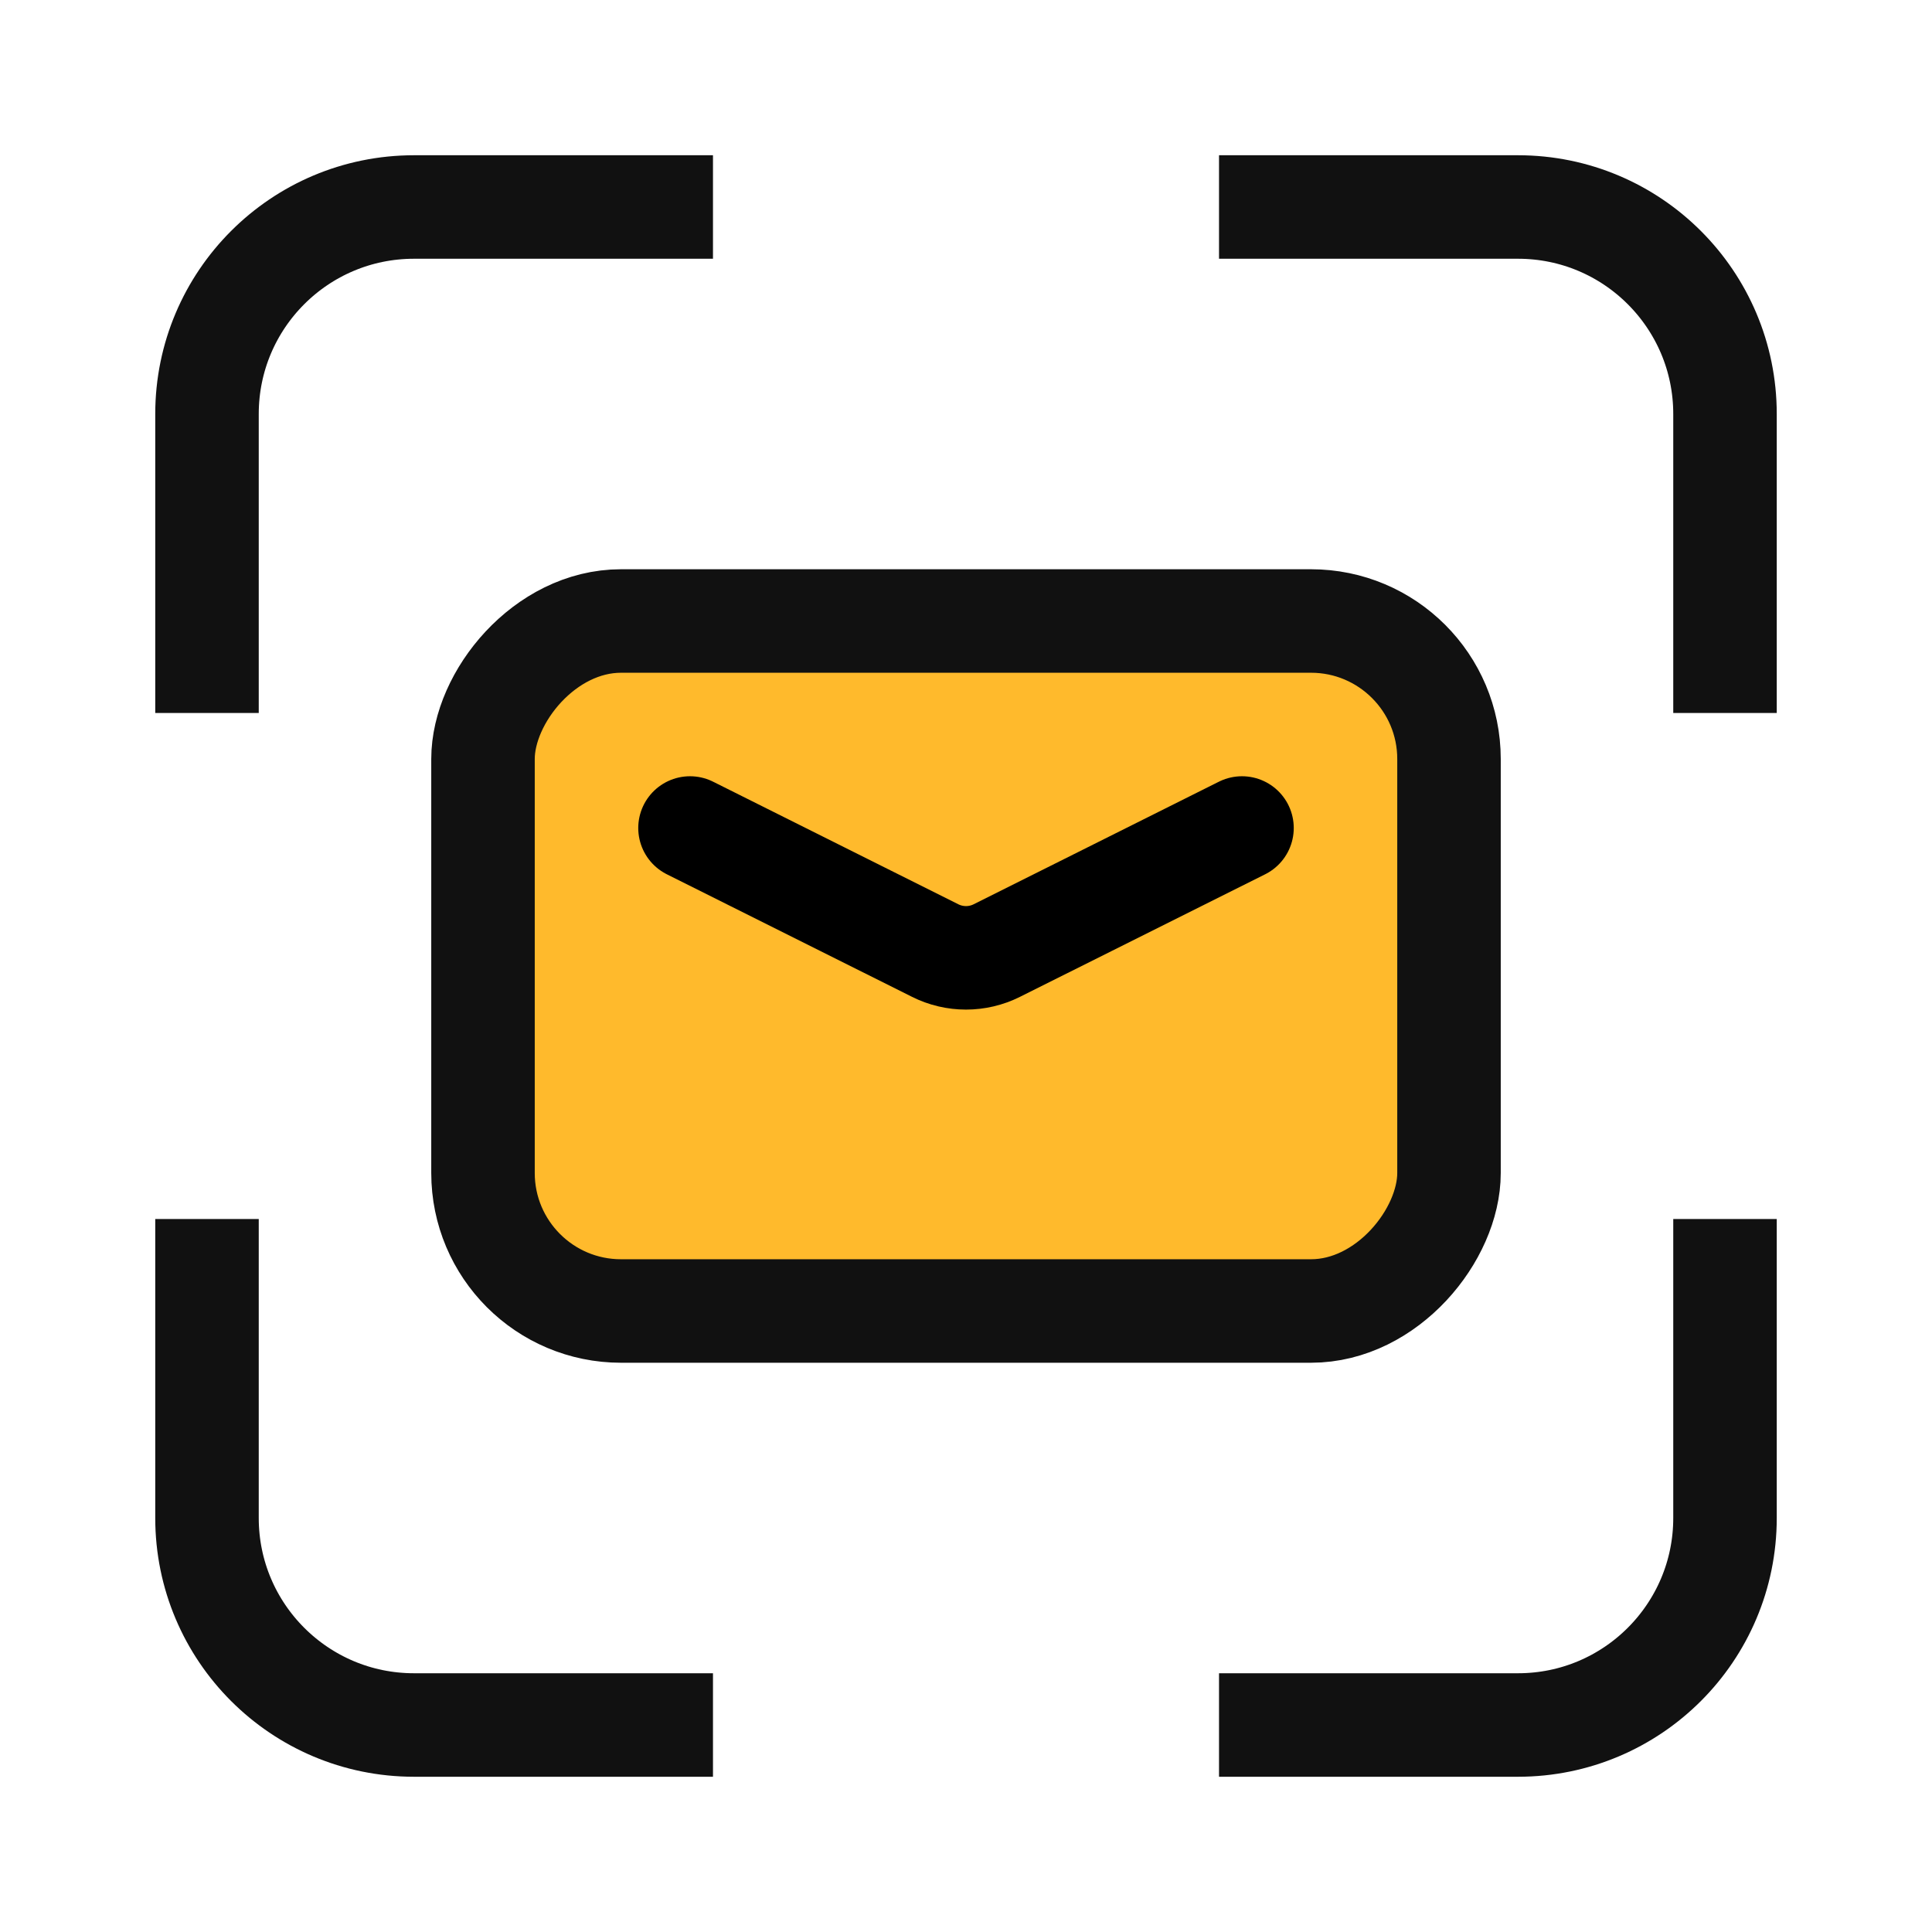 <svg width='28' height='28' viewBox='0 0 28 28' fill='none' xmlns='http://www.w3.org/2000/svg'><path d='M3 10.333V6C3 4.343 4.343 3 6 3H10.333' stroke='#111111' stroke-width='1.5'/><path d='M17.667 3H22C23.657 3 25 4.343 25 6V10.333' stroke='#111111' stroke-width='1.5'/><path d='M3 17.667V22C3 23.657 4.343 25 6 25H10.333' stroke='#111111' stroke-width='1.5'/><path d='M17.667 25H22C23.657 25 25 23.657 25 22V17.667' stroke='#111111' stroke-width='1.5'/><rect width='14' height='10' rx='2' transform='matrix(-1 0 0 1 21 9)' fill='#FFBA2C' stroke='#111111' stroke-width='1.5'/><path d='M10 12L13.553 13.776C13.834 13.917 14.166 13.917 14.447 13.776L18 12' stroke='black' stroke-width='1.5' stroke-linecap='round'/></svg>